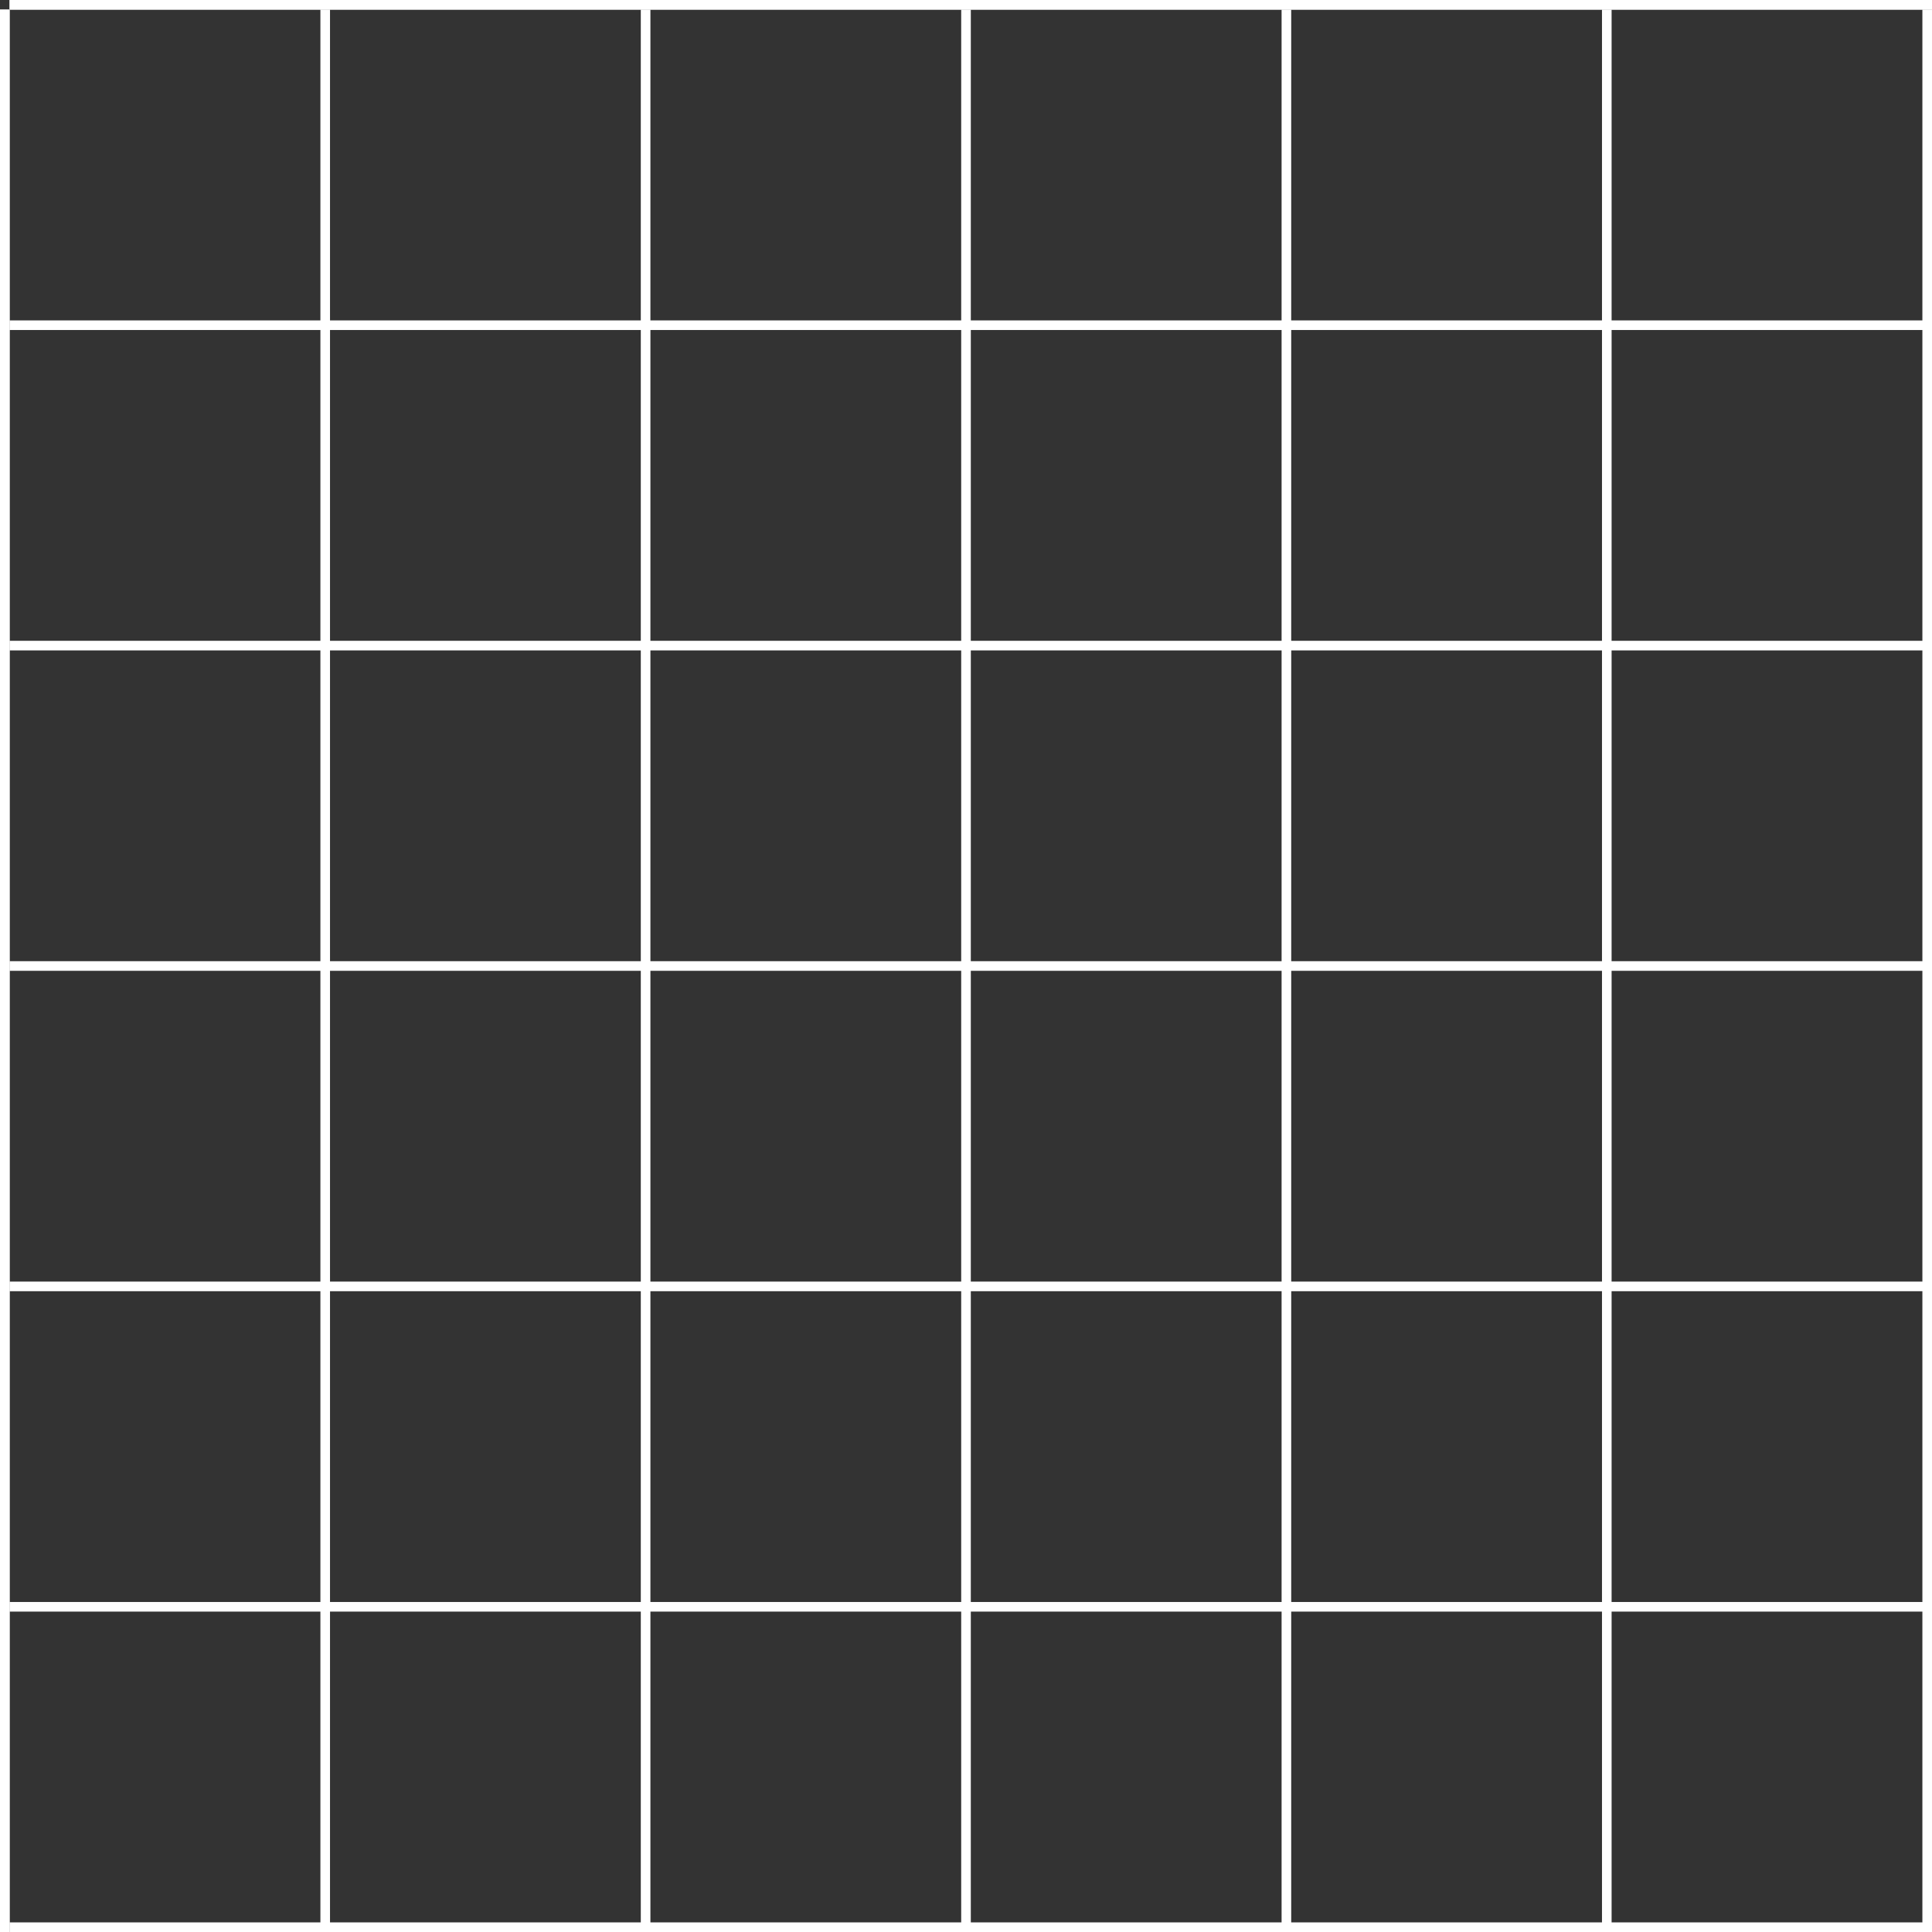 <svg width="603" height="603" viewBox="0 0 603 603" fill="none" xmlns="http://www.w3.org/2000/svg">
<rect x="0" y="0" width="603" height="603" fill="#333333" stroke="none"/>
<line x1="3" y1="1.5" x2="603" y2="1.5" stroke="white" stroke-width="3"/>
<line x1="3" y1="1.5" x2="603" y2="1.5" stroke="white" stroke-width="3"/>
<line x1="3" y1="101.5" x2="603" y2="101.5" stroke="white" stroke-width="3"/>
<line x1="3" y1="201.5" x2="603" y2="201.5" stroke="white" stroke-width="3"/>
<line x1="3" y1="301.5" x2="603" y2="301.5" stroke="white" stroke-width="3"/>
<line x1="3" y1="401.5" x2="603" y2="401.5" stroke="white" stroke-width="3"/>
<line x1="3" y1="501.5" x2="603" y2="501.5" stroke="white" stroke-width="3"/>
<line x1="3" y1="601.5" x2="603" y2="601.5" stroke="white" stroke-width="3"/>
<line x1="1.5" y1="603" x2="1.5" y2="3" stroke="white" stroke-width="3"/>
<line x1="1.5" y1="603" x2="1.5" y2="3" stroke="white" stroke-width="3"/>
<line x1="101.5" y1="603" x2="101.5" y2="3" stroke="white" stroke-width="3"/>
<line x1="201.5" y1="603" x2="201.5" y2="3" stroke="white" stroke-width="3"/>
<line x1="301.5" y1="603" x2="301.5" y2="3" stroke="white" stroke-width="3"/>
<line x1="401.5" y1="603" x2="401.5" y2="3" stroke="white" stroke-width="3"/>
<line x1="501.5" y1="603" x2="501.5" y2="3" stroke="white" stroke-width="3"/>
<line x1="601.5" y1="603" x2="601.5" y2="3" stroke="white" stroke-width="3"/>
</svg>
